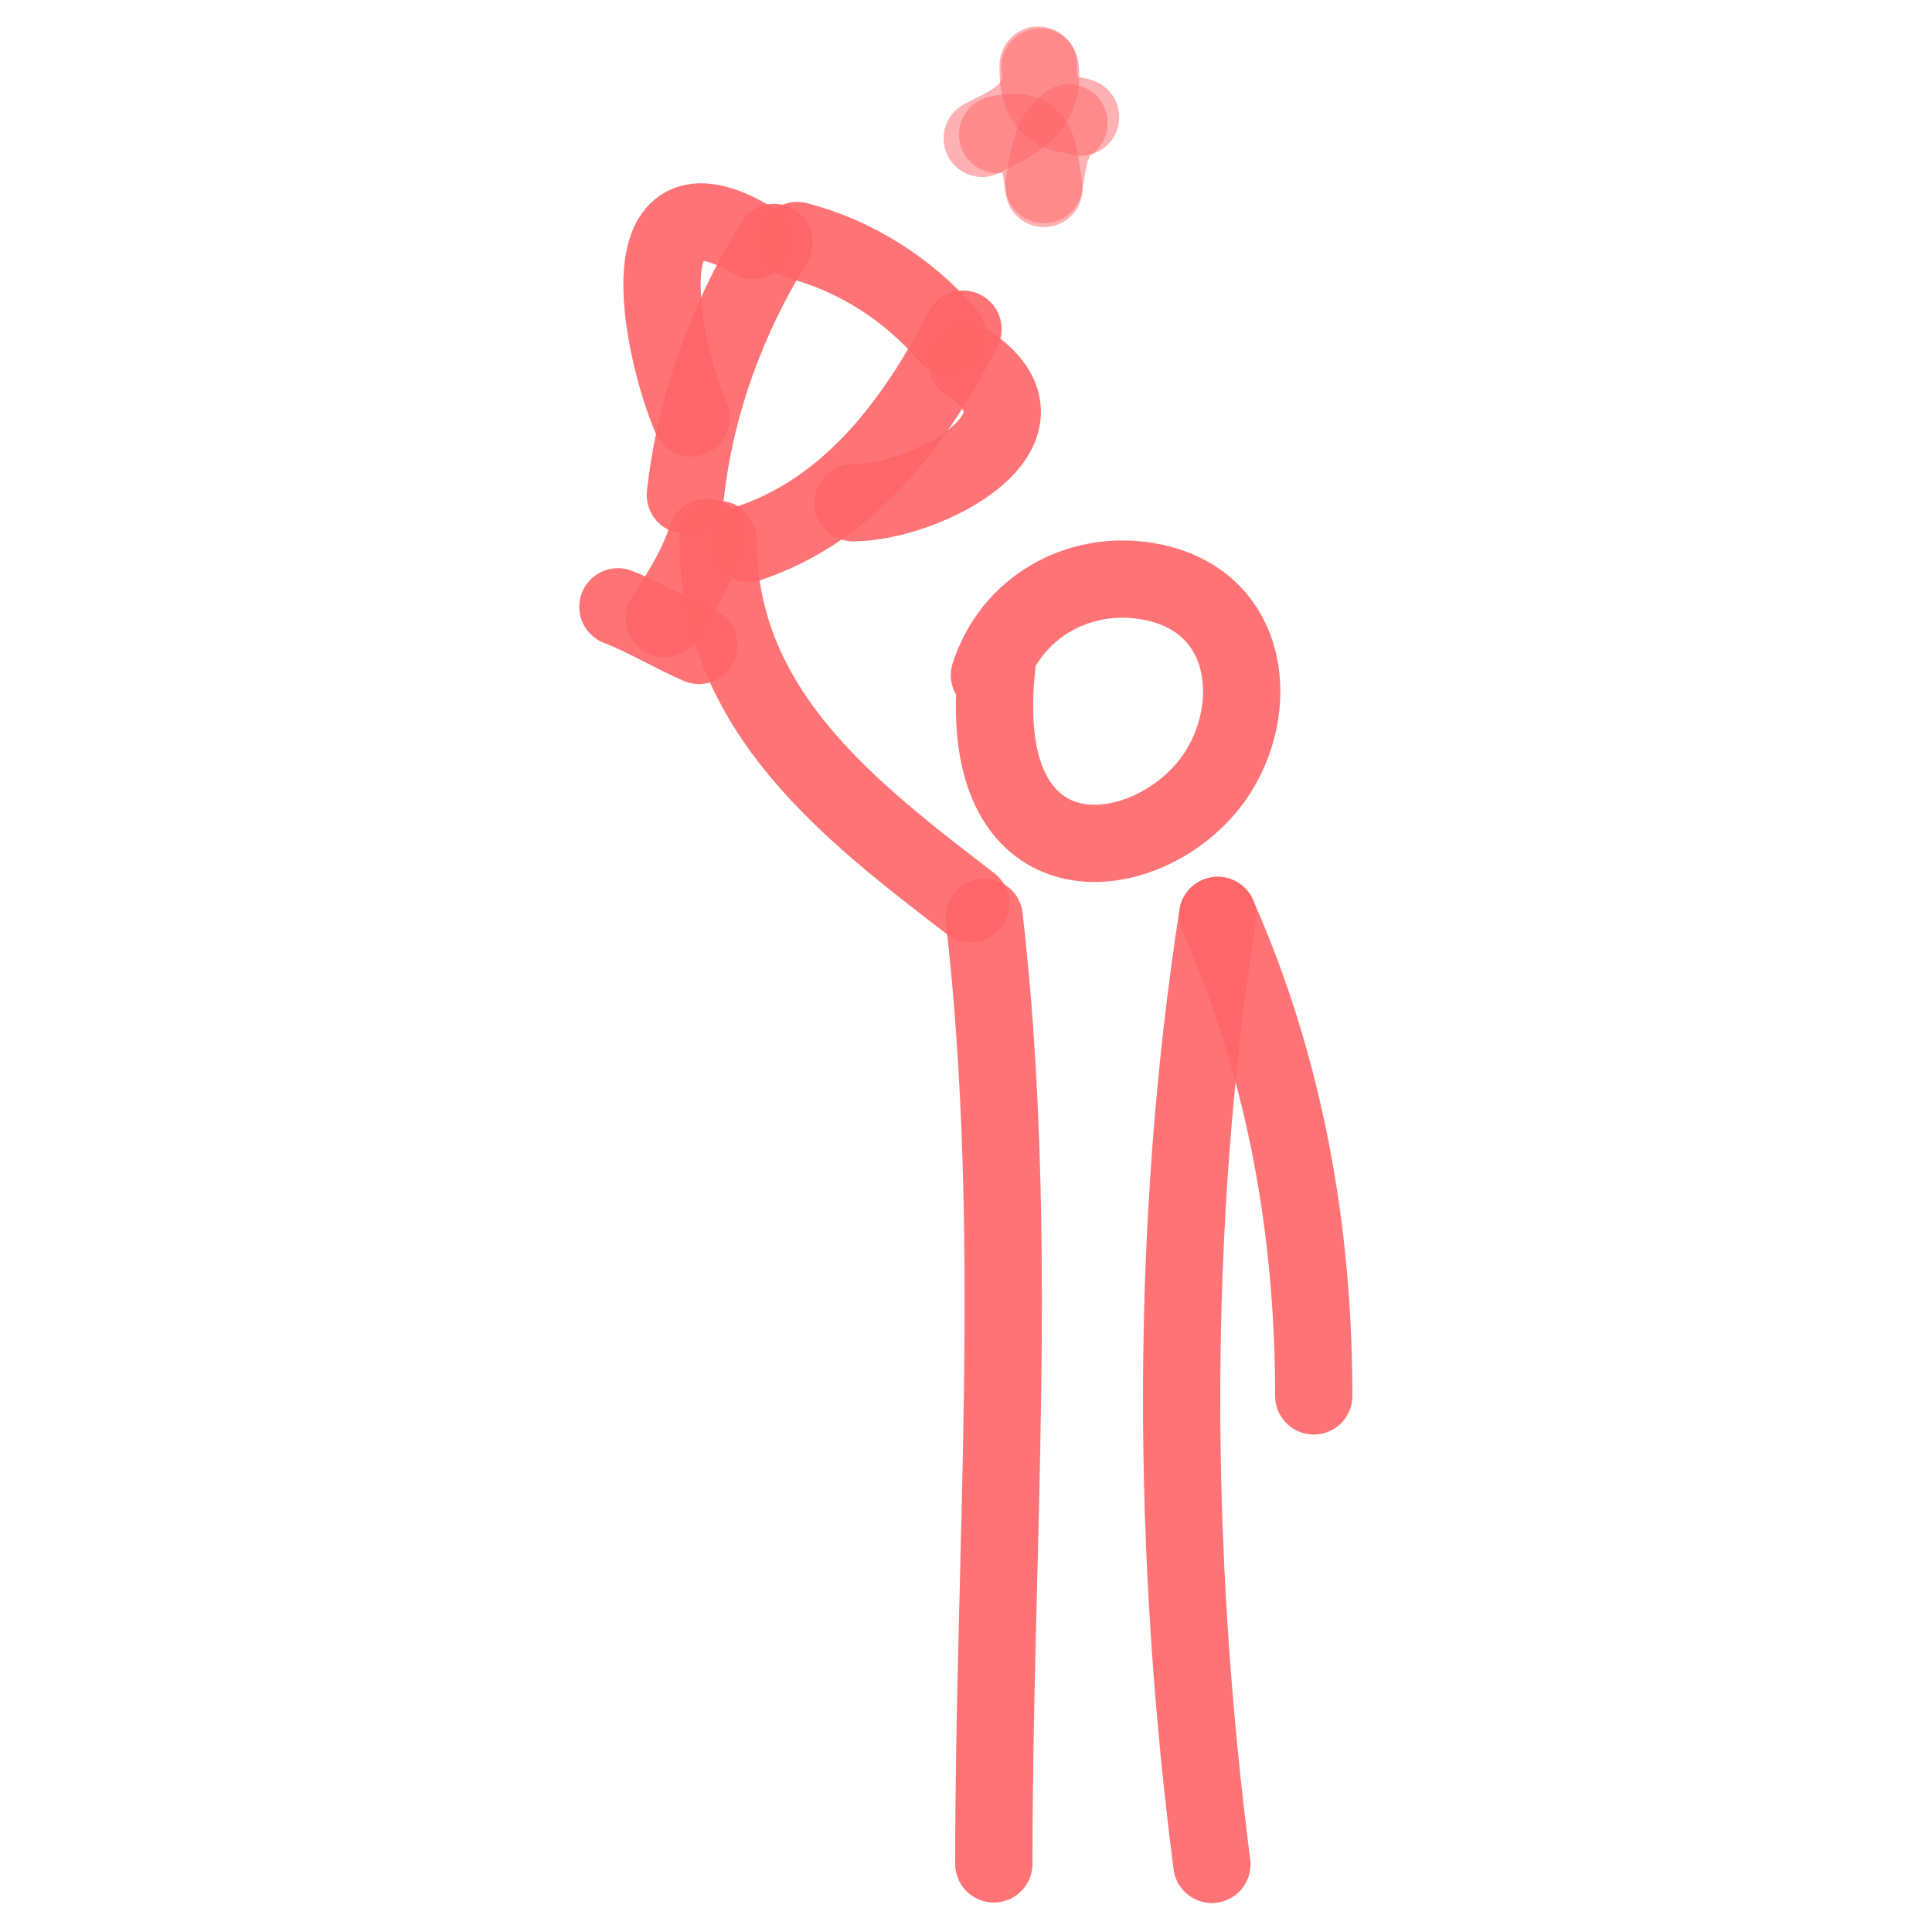 <!DOCTYPE svg PUBLIC "-//W3C//DTD SVG 1.1//EN" "http://www.w3.org/Graphics/SVG/1.1/DTD/svg11.dtd">
<!-- Uploaded to: SVG Repo, www.svgrepo.com, Transformed by: SVG Repo Mixer Tools -->
<svg width="125px" height="125px" viewBox="0 0 400 400" fill="none" xmlns="http://www.w3.org/2000/svg">
<g id="SVGRepo_bgCarrier" stroke-width="0"/>
<g id="SVGRepo_tracerCarrier" stroke-linecap="round" stroke-linejoin="round"/>
<g id="SVGRepo_iconCarrier"> <path d="M204.852 139.779C209.382 125.77 223.01 118.138 236.982 120.238C260.876 123.828 261.731 150.54 248.623 164.407C233.276 180.643 201.526 181.335 206.401 137.745" stroke="#fe6567" stroke-opacity="0.9" stroke-width="16" stroke-linecap="round" stroke-linejoin="round"/> <path d="M148.681 111.669C148.549 147.218 176.281 168.119 200.972 187.112" stroke="#fe6567" stroke-opacity="0.9" stroke-width="16" stroke-linecap="round" stroke-linejoin="round"/> <path d="M203.763 189.904C211.262 255.173 205.761 320.73 205.761 385.896" stroke="#fe6567" stroke-opacity="0.9" stroke-width="16" stroke-linecap="round" stroke-linejoin="round"/> <path d="M252.105 189.53C242.12 253.946 242.599 321.573 250.909 386.001" stroke="#fe6567" stroke-opacity="0.9" stroke-width="16" stroke-linecap="round" stroke-linejoin="round"/> <path d="M252.104 189.53C265.933 220.781 272 254.383 272 289.009" stroke="#fe6567" stroke-opacity="0.9" stroke-width="16" stroke-linecap="round" stroke-linejoin="round"/> <path d="M160.26 50.199C150.382 66.257 143.948 84.029 141.899 102.488" stroke="#fe6567" stroke-opacity="0.9" stroke-width="16" stroke-linecap="round" stroke-linejoin="round"/> <path d="M165.04 49.797C177.023 52.893 188.062 59.892 196.175 69.357" stroke="#fe6567" stroke-opacity="0.9" stroke-width="16" stroke-linecap="round" stroke-linejoin="round"/> <path d="M199.381 68.159C189.483 87.473 175.911 105.521 155.073 112.467" stroke="#fe6567" stroke-opacity="0.9" stroke-width="16" stroke-linecap="round" stroke-linejoin="round"/> <path d="M146.29 111.269C144.34 117.444 140.92 122.761 137.508 128.036" stroke="#fe6567" stroke-opacity="0.9" stroke-width="16" stroke-linecap="round" stroke-linejoin="round"/> <path d="M127.93 125.638C133.655 127.864 138.965 131.115 144.695 133.621" stroke="#fe6567" stroke-opacity="0.9" stroke-width="16" stroke-linecap="round" stroke-linejoin="round"/> <path d="M143.083 86.521C136.9 72.012 129.146 33.772 155.856 49.798" stroke="#fe6567" stroke-opacity="0.9" stroke-width="16" stroke-linecap="round" stroke-linejoin="round"/> <path d="M200.172 74.946C221.319 88.875 191.557 104.083 176.62 104.083" stroke="#fe6567" stroke-opacity="0.9" stroke-width="16" stroke-linecap="round" stroke-linejoin="round"/> <path d="M215.33 13.874C216.778 23.436 207.288 26.396 203.356 28.644" stroke="#fe6567" stroke-opacity="0.5" stroke-width="16" stroke-linecap="round" stroke-linejoin="round"/> <path d="M214.945 13.475C214.652 24.736 221.319 23.197 223.727 24.251" stroke="#fe6567" stroke-opacity="0.5" stroke-width="16" stroke-linecap="round" stroke-linejoin="round"/> <path d="M206.56 27.845C215.314 25.93 214.869 30.968 216.14 39.021" stroke="#fe6567" stroke-opacity="0.5" stroke-width="16" stroke-linecap="round" stroke-linejoin="round"/> <path d="M221.328 25.45C217.088 28.424 217.051 33.893 216.141 38.223" stroke="#fe6567" stroke-opacity="0.5" stroke-width="16" stroke-linecap="round" stroke-linejoin="round"/> </g>
</svg>